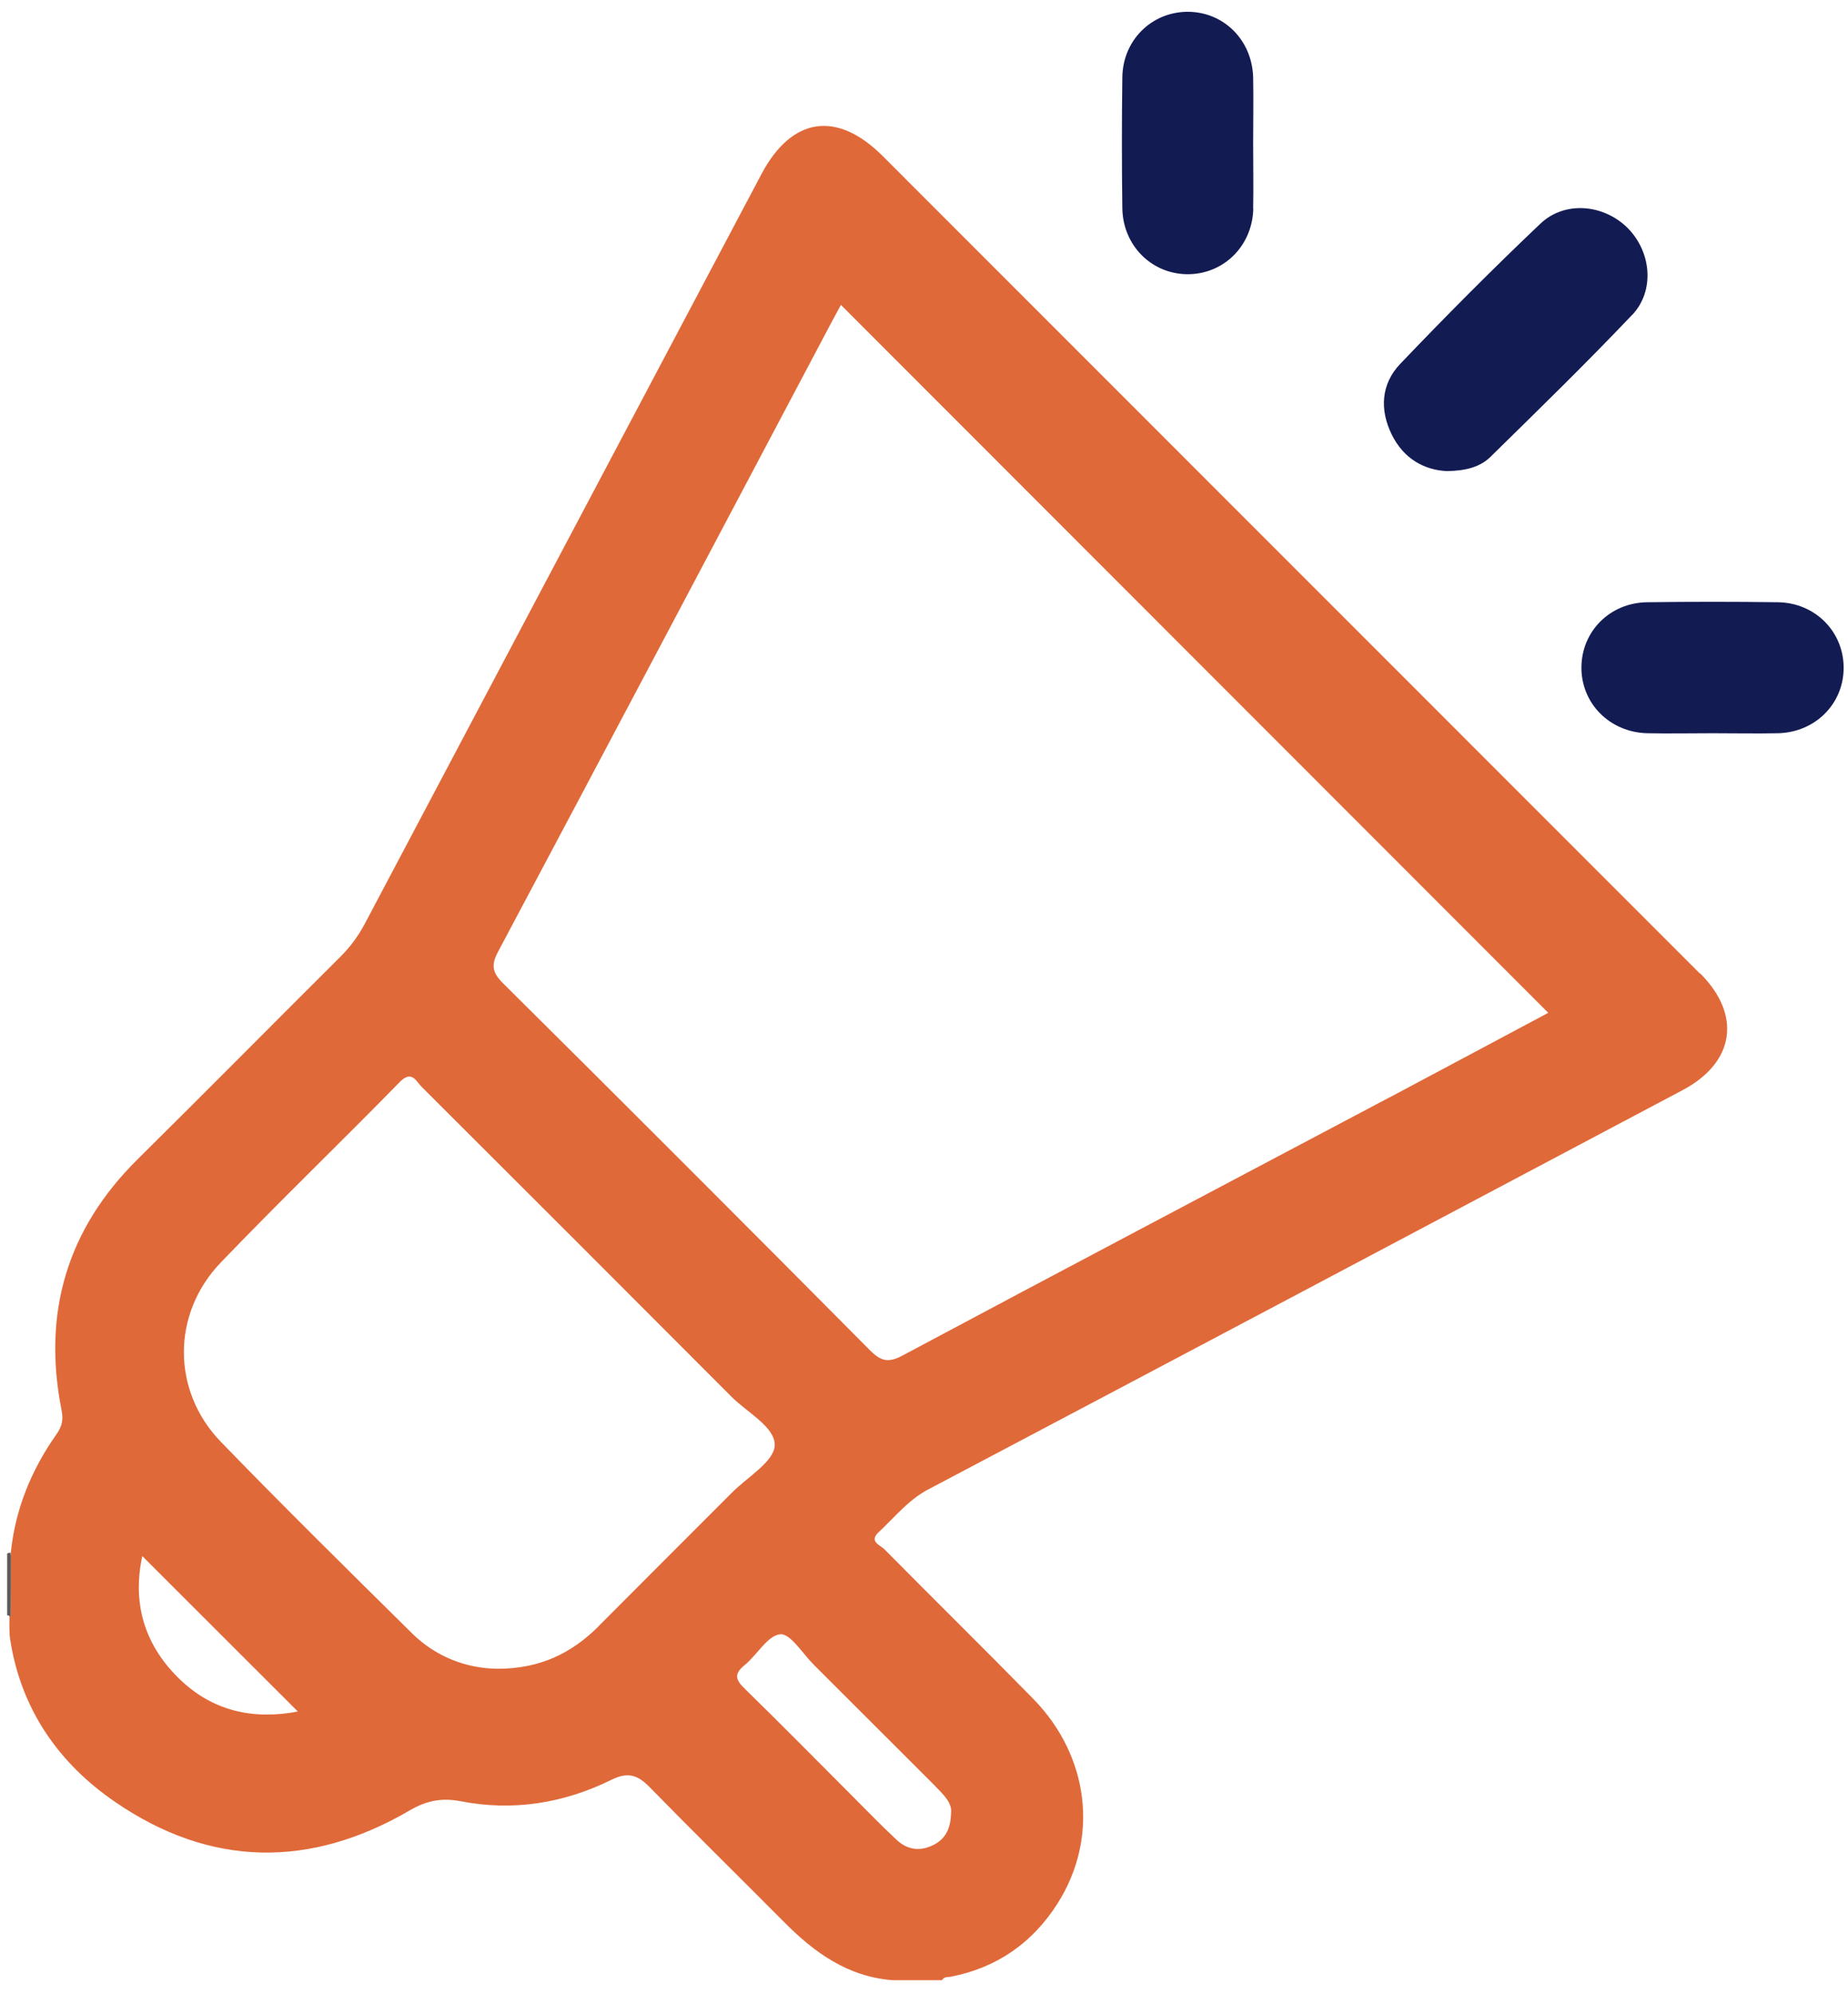 <svg width="127" height="137" viewBox="0 0 127 137" fill="none" xmlns="http://www.w3.org/2000/svg">
<path d="M116.82 66.89C98.1 48.16 79.38 29.44 60.66 10.72C57.51 7.57 54.4 8.04 52.32 11.98C43.23 29.15 34.14 46.32 25.06 63.49C24.61 64.33 24.07 65.06 23.4 65.73C18.74 70.37 14.12 75.04 9.45 79.66C4.59 84.47 2.91 90.23 4.23 96.89C4.37 97.57 4.25 98.02 3.88 98.55C2.15 101 1.04 103.71 0.74 106.72C0.74 108.16 0.74 109.61 0.73 111.05C0.7 111.05 0.68 111.04 0.65 111.03C0.65 111.57 0.62 112.11 0.7 112.65C1.44 117.45 4.04 121.16 7.91 123.81C14.46 128.31 21.33 128.39 28.18 124.38C29.33 123.71 30.37 123.52 31.64 123.76C35.27 124.47 38.76 123.9 42.04 122.28C43.14 121.74 43.81 121.95 44.62 122.77C47.67 125.89 50.79 128.95 53.87 132.05C55.96 134.16 58.27 135.83 61.36 136.06H64.74C64.87 135.8 65.13 135.86 65.35 135.82C68.51 135.2 70.95 133.5 72.67 130.8C75.53 126.31 74.88 120.69 71.01 116.73C67.63 113.28 64.18 109.89 60.78 106.45C60.49 106.16 59.69 105.92 60.39 105.27C61.48 104.26 62.4 103.08 63.77 102.35C81.07 93.22 98.36 84.06 115.64 74.9C119.22 73 119.7 69.74 116.84 66.88L116.82 66.89ZM12.25 115.28C9.88 112.94 9.09 110.08 9.78 106.92C13.31 110.45 16.84 113.97 20.47 117.6C17.36 118.19 14.55 117.56 12.25 115.28ZM41.17 111.71C39.3 113.59 37.1 114.67 34.17 114.66C32.07 114.63 29.98 113.87 28.31 112.22C23.91 107.87 19.49 103.52 15.18 99.07C11.8 95.58 11.78 90.27 15.18 86.74C19.21 82.54 23.4 78.51 27.47 74.35C28.3 73.5 28.59 74.29 28.98 74.68C36.09 81.77 43.19 88.87 50.28 95.98C51.36 97.06 53.28 98.06 53.24 99.31C53.21 100.41 51.38 101.48 50.32 102.54C47.27 105.6 44.21 108.64 41.17 111.7V111.71ZM64.3 122.76C64.87 123.33 65.44 123.9 65.36 124.55C65.33 125.74 64.92 126.41 64.06 126.81C63.14 127.24 62.29 127.06 61.59 126.39C60.49 125.36 59.45 124.28 58.39 123.22C56 120.83 53.63 118.42 51.21 116.06C50.59 115.46 50.38 115.06 51.16 114.42C52.03 113.72 52.74 112.38 53.62 112.29C54.31 112.22 55.16 113.62 55.92 114.38C58.71 117.16 61.5 119.95 64.29 122.74L64.3 122.76ZM95.51 75.39C84.35 81.3 73.17 87.19 62.02 93.14C61.05 93.66 60.54 93.53 59.79 92.78C51.42 84.35 43.03 75.95 34.6 67.59C33.84 66.84 33.72 66.33 34.24 65.37C41.89 50.99 49.5 36.59 57.12 22.19C57.35 21.75 57.6 21.31 57.79 20.95C74.01 37.18 90.19 53.37 106.4 69.59C102.85 71.48 99.18 73.45 95.5 75.4L95.51 75.39Z" fill="#E06939"/>
<path d="M0.73 106.71C0.73 108.15 0.73 109.6 0.72 111.04C0.69 111.04 0.67 111.03 0.64 111.02C0.64 110.9 0.64 110.79 0.64 110.67C0.7 109.35 0.52 108.02 0.74 106.71H0.73Z" fill="black"/>
<path d="M0.73 106.71C0.73 108.15 0.73 109.6 0.72 111.04C0.69 111.04 0.67 111.03 0.64 111.02C0.59 111.01 0.54 110.99 0.49 110.98V106.75C0.56 106.7 0.64 106.68 0.73 106.7V106.71Z" fill="#5A5A5A"/>
<path d="M112.16 21.64C109 24.97 105.71 28.17 102.43 31.39C101.72 32.09 100.73 32.35 99.44 32.37C97.88 32.3 96.46 31.52 95.64 29.85C94.8 28.13 94.92 26.38 96.22 25.01C99.36 21.72 102.56 18.5 105.86 15.37C107.53 13.78 110.21 14.03 111.85 15.66C113.48 17.29 113.75 19.97 112.16 21.65V21.64Z" fill="#131B53"/>
<path d="M86.13 14.33C86.07 16.92 84.06 18.88 81.55 18.84C79.11 18.8 77.17 16.85 77.13 14.31C77.09 11.31 77.09 8.32 77.13 5.32C77.16 2.78 79.11 0.85 81.56 0.81C84.07 0.78 86.06 2.74 86.12 5.34C86.15 6.84 86.12 8.34 86.12 9.83C86.12 11.32 86.15 12.83 86.12 14.33H86.13Z" fill="#131B53"/>
<path d="M126.7 45.94C126.67 48.39 124.73 50.32 122.19 50.38C120.69 50.41 119.2 50.38 117.7 50.38C116.2 50.38 114.7 50.41 113.21 50.38C110.62 50.32 108.65 48.32 108.68 45.82C108.71 43.37 110.64 41.42 113.18 41.38C116.18 41.34 119.17 41.34 122.17 41.38C124.76 41.41 126.73 43.43 126.7 45.94Z" fill="#131B53"/>
</svg>
